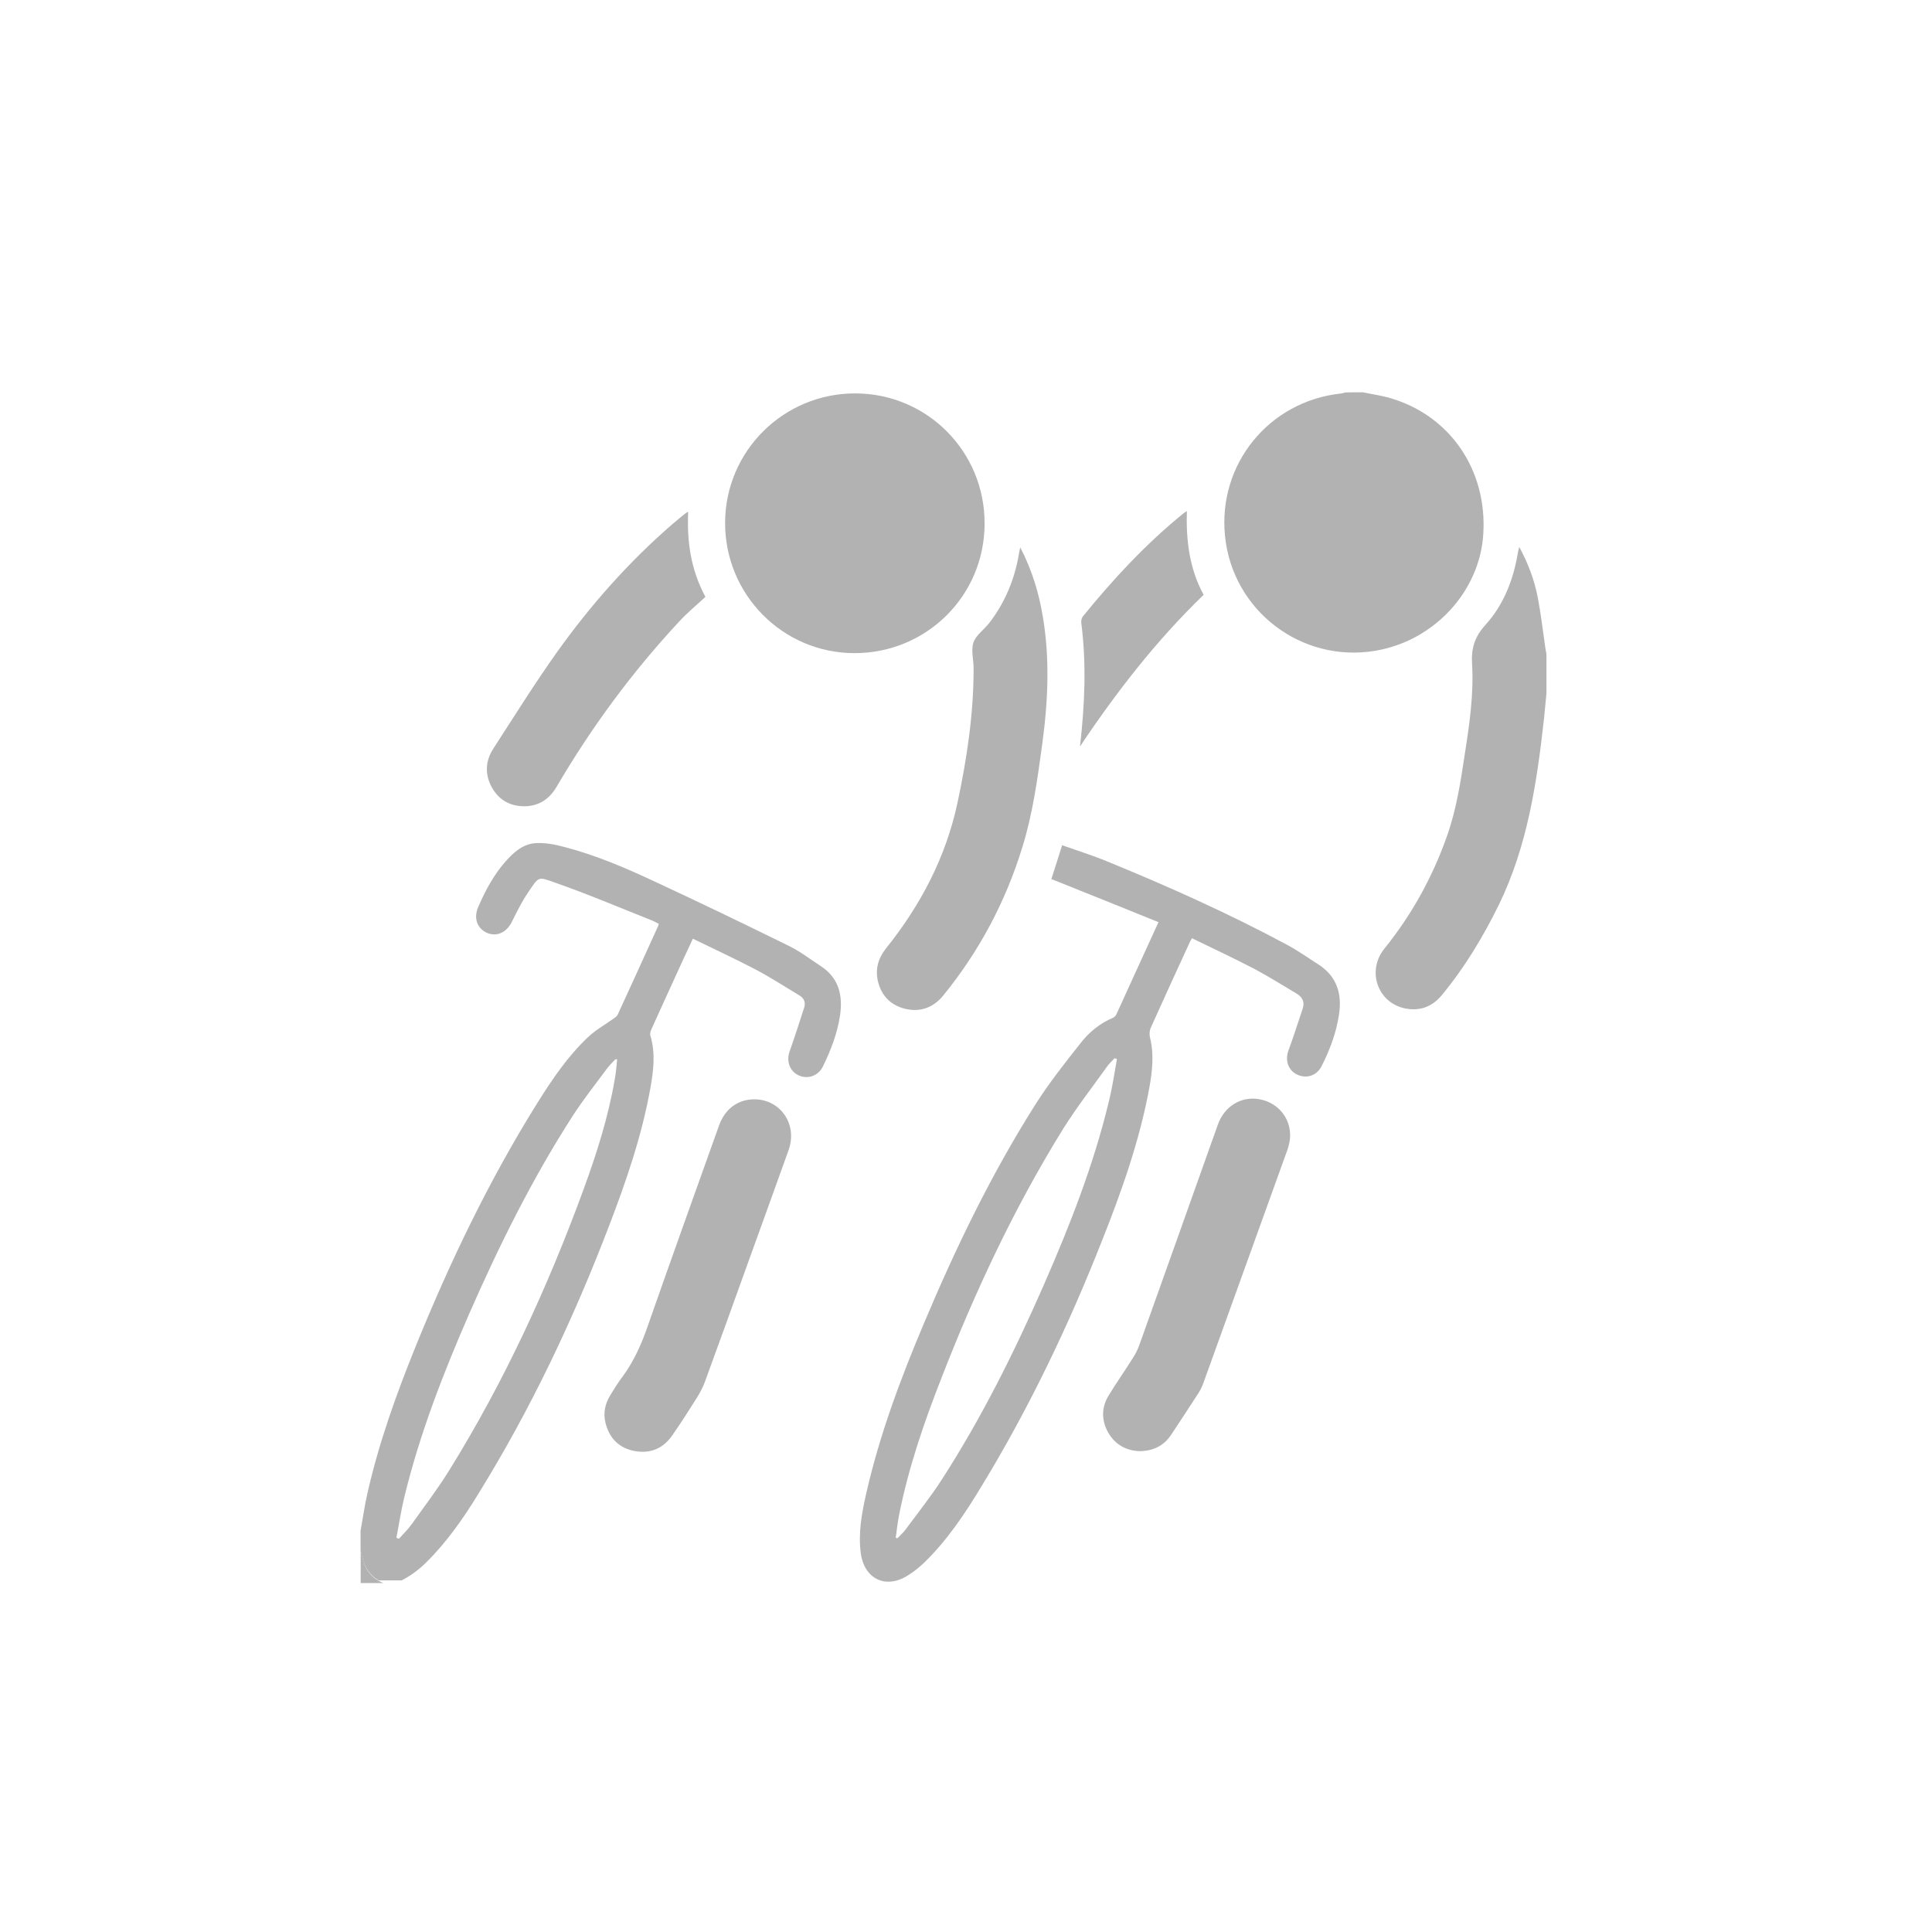 <?xml version="1.0" encoding="utf-8"?>
<!-- Generator: Adobe Illustrator 16.0.0, SVG Export Plug-In . SVG Version: 6.00 Build 0)  -->
<!DOCTYPE svg PUBLIC "-//W3C//DTD SVG 1.1//EN" "http://www.w3.org/Graphics/SVG/1.1/DTD/svg11.dtd">
<svg version="1.1" id="Layer_1" xmlns="http://www.w3.org/2000/svg" xmlns:xlink="http://www.w3.org/1999/xlink" x="0px" y="0px"
	 width="16px" height="16px" viewBox="0 0 16 16" enable-background="new 0 0 16 16" xml:space="preserve">
<g>
	<path fill-rule="evenodd" clip-rule="evenodd" fill="#B2B2B2" d="M3.135,13.088h0.191c0.077-0.039,0.144-0.09,0.203-0.148
		c0.17-0.168,0.305-0.361,0.429-0.563c0.438-0.707,0.792-1.455,1.088-2.23c0.142-0.371,0.27-0.744,0.34-1.135
		c0.026-0.145,0.044-0.289,0-0.436c-0.005-0.016,0.002-0.038,0.01-0.055C5.482,8.33,5.57,8.139,5.657,7.948
		c0.026-0.056,0.052-0.112,0.081-0.174c0.174,0.085,0.345,0.164,0.512,0.251c0.126,0.066,0.246,0.144,0.369,0.218
		c0.038,0.022,0.055,0.057,0.041,0.101c-0.039,0.12-0.077,0.24-0.119,0.358C6.51,8.783,6.537,8.867,6.61,8.904
		c0.076,0.037,0.166,0.008,0.205-0.072c0.066-0.135,0.119-0.273,0.142-0.423C6.981,8.242,6.947,8.098,6.796,8
		c-0.087-0.057-0.17-0.121-0.262-0.166C6.167,7.653,5.797,7.475,5.425,7.302C5.182,7.188,4.934,7.082,4.673,7.014
		c-0.074-0.02-0.152-0.035-0.228-0.032c-0.11,0.003-0.19,0.075-0.26,0.154C4.088,7.247,4.019,7.376,3.961,7.51
		C3.92,7.604,3.951,7.689,4.034,7.726C4.116,7.76,4.195,7.722,4.239,7.634C4.28,7.552,4.321,7.468,4.372,7.393
		c0.093-0.137,0.08-0.135,0.226-0.083C4.867,7.404,5.13,7.516,5.395,7.621c0.021,0.008,0.04,0.02,0.06,0.029
		c-0.002,0.01-0.002,0.015-0.005,0.02c-0.111,0.245-0.223,0.49-0.335,0.734C5.108,8.417,5.094,8.427,5.081,8.436
		c-0.07,0.05-0.147,0.093-0.21,0.152c-0.168,0.158-0.298,0.35-0.42,0.545C4.05,9.775,3.724,10.455,3.44,11.156
		c-0.16,0.396-0.304,0.797-0.398,1.215c-0.023,0.1-0.037,0.203-0.056,0.305v0.166c0.005,0.02,0.011,0.037,0.015,0.057
		C3.02,12.982,3.062,13.045,3.135,13.088z M3.348,12.4c0.127-0.523,0.321-1.023,0.536-1.516c0.248-0.566,0.523-1.121,0.859-1.643
		C4.83,9.107,4.93,8.98,5.025,8.852c0.021-0.029,0.048-0.055,0.072-0.08c0.005,0,0.009,0,0.014,0.002
		c-0.006,0.053-0.009,0.107-0.019,0.16C5.038,9.25,4.941,9.555,4.831,9.855c-0.296,0.807-0.654,1.584-1.106,2.314
		c-0.096,0.156-0.208,0.303-0.315,0.453c-0.031,0.043-0.07,0.082-0.106,0.121c-0.007-0.002-0.014-0.004-0.021-0.008
		C3.304,12.625,3.321,12.512,3.348,12.4z"/>
	<path fill-rule="evenodd" clip-rule="evenodd" fill="#B2B2B2" d="M11.288,3.249c0.075,0.016,0.151,0.026,0.226,0.048
		c0.495,0.145,0.803,0.595,0.77,1.125c-0.029,0.478-0.41,0.888-0.898,0.968c-0.611,0.101-1.18-0.335-1.241-0.952
		c-0.06-0.594,0.364-1.115,0.959-1.179c0.013-0.001,0.025-0.006,0.038-0.009C11.189,3.249,11.238,3.249,11.288,3.249z"/>
	<path fill-rule="evenodd" clip-rule="evenodd" fill="#B2B2B2" d="M12.807,5.743c-0.007,0.069-0.013,0.137-0.02,0.206
		c-0.059,0.531-0.137,1.058-0.375,1.546c-0.131,0.266-0.283,0.519-0.473,0.748c-0.08,0.097-0.186,0.134-0.309,0.107
		c-0.225-0.051-0.311-0.313-0.165-0.494c0.227-0.281,0.399-0.593,0.519-0.934c0.077-0.218,0.112-0.445,0.146-0.672
		c0.039-0.249,0.076-0.498,0.061-0.75c-0.008-0.13,0.021-0.225,0.109-0.323c0.153-0.168,0.234-0.377,0.271-0.603
		c0.002-0.012,0.006-0.024,0.011-0.044c0.074,0.137,0.125,0.273,0.153,0.417c0.026,0.136,0.042,0.275,0.062,0.413
		c0.003,0.02,0.007,0.039,0.01,0.058C12.807,5.526,12.807,5.635,12.807,5.743z"/>
	<path fill-rule="evenodd" clip-rule="evenodd" fill="#B2B2B2" d="M2.987,12.842c0.005,0.02,0.011,0.037,0.015,0.057
		c0.021,0.098,0.072,0.17,0.172,0.211c-0.063,0-0.125,0-0.187,0C2.987,13.02,2.987,12.932,2.987,12.842z"/>
	<path fill-rule="evenodd" clip-rule="evenodd" fill="#B2B2B2" d="M9.594,7.637C9.296,7.516,9.003,7.398,8.707,7.28
		C8.734,7.195,8.764,7.103,8.796,7c0.127,0.045,0.253,0.084,0.376,0.135c0.506,0.207,1.004,0.43,1.486,0.689
		c0.088,0.047,0.169,0.105,0.254,0.159c0.16,0.1,0.205,0.248,0.176,0.426c-0.023,0.148-0.076,0.289-0.144,0.422
		c-0.04,0.078-0.125,0.105-0.202,0.068c-0.074-0.035-0.102-0.119-0.071-0.201c0.042-0.113,0.078-0.229,0.117-0.344
		c0.02-0.058-0.004-0.099-0.054-0.128c-0.114-0.067-0.227-0.139-0.344-0.201c-0.17-0.089-0.344-0.17-0.519-0.255
		C9.863,7.786,9.855,7.796,9.851,7.808C9.742,8.043,9.635,8.279,9.528,8.516C9.52,8.537,9.518,8.566,9.523,8.589
		C9.559,8.73,9.543,8.871,9.518,9.01c-0.08,0.434-0.227,0.85-0.389,1.258c-0.277,0.705-0.604,1.389-0.997,2.035
		c-0.139,0.23-0.287,0.453-0.481,0.641c-0.042,0.039-0.087,0.076-0.136,0.105c-0.18,0.113-0.357,0.027-0.386-0.184
		c-0.023-0.17,0.008-0.334,0.045-0.498c0.11-0.484,0.284-0.949,0.477-1.406c0.262-0.623,0.556-1.232,0.918-1.805
		c0.113-0.18,0.246-0.348,0.379-0.516c0.07-0.091,0.16-0.165,0.269-0.211c0.012-0.005,0.024-0.018,0.029-0.03
		C9.359,8.15,9.473,7.902,9.594,7.637z M9.25,8.77C9.244,8.768,9.237,8.766,9.23,8.764c-0.018,0.02-0.039,0.039-0.056,0.061
		c-0.123,0.172-0.254,0.34-0.366,0.518c-0.406,0.654-0.732,1.35-1.01,2.066c-0.145,0.369-0.273,0.742-0.351,1.131
		c-0.013,0.064-0.02,0.131-0.029,0.195c0.005,0.002,0.009,0.004,0.014,0.004c0.023-0.023,0.049-0.047,0.069-0.074
		c0.101-0.137,0.208-0.271,0.3-0.414c0.33-0.512,0.6-1.055,0.844-1.611c0.215-0.492,0.411-0.99,0.537-1.514
		C9.212,9.008,9.229,8.887,9.25,8.77z"/>
	<path fill-rule="evenodd" clip-rule="evenodd" fill="#B2B2B2" d="M8.154,4.337C8.153,4.934,7.672,5.411,7.073,5.409
		c-0.592-0.002-1.07-0.486-1.068-1.081C6.007,3.735,6.49,3.256,7.085,3.258C7.68,3.26,8.156,3.741,8.154,4.337z"/>
	<path fill-rule="evenodd" clip-rule="evenodd" fill="#B2B2B2" d="M8.449,4.533c0.098,0.188,0.154,0.376,0.187,0.572
		c0.06,0.354,0.043,0.708-0.005,1.06c-0.039,0.286-0.078,0.573-0.164,0.85c-0.139,0.453-0.357,0.863-0.656,1.23
		C7.729,8.345,7.621,8.385,7.494,8.354C7.378,8.325,7.302,8.249,7.272,8.132c-0.026-0.104,0-0.196,0.068-0.281
		C7.626,7.494,7.834,7.096,7.93,6.646c0.078-0.365,0.133-0.733,0.133-1.108c0.001-0.072-0.023-0.151-0.002-0.215
		c0.02-0.062,0.087-0.107,0.131-0.163C8.323,4.99,8.404,4.796,8.439,4.583C8.441,4.571,8.444,4.559,8.449,4.533z"/>
	<path fill-rule="evenodd" clip-rule="evenodd" fill="#B2B2B2" d="M9.439,12.018c-0.112-0.004-0.201-0.053-0.259-0.15
		c-0.06-0.104-0.06-0.213,0.003-0.314c0.064-0.105,0.135-0.205,0.201-0.311c0.02-0.031,0.037-0.064,0.05-0.1
		c0.218-0.609,0.435-1.221,0.652-1.83c0.055-0.154,0.197-0.238,0.347-0.209c0.153,0.029,0.258,0.158,0.251,0.313
		c-0.002,0.035-0.011,0.072-0.022,0.105c-0.232,0.645-0.465,1.289-0.697,1.934c-0.012,0.033-0.028,0.064-0.047,0.092
		c-0.072,0.111-0.145,0.223-0.219,0.334C9.639,11.973,9.551,12.016,9.439,12.018z"/>
	<path fill-rule="evenodd" clip-rule="evenodd" fill="#B2B2B2" d="M6.249,9.104c0.217,0.002,0.357,0.209,0.282,0.42
		c-0.113,0.316-0.228,0.633-0.342,0.949c-0.116,0.322-0.232,0.645-0.35,0.967c-0.017,0.047-0.04,0.09-0.065,0.131
		c-0.067,0.107-0.136,0.215-0.208,0.318c-0.073,0.105-0.177,0.15-0.304,0.129c-0.133-0.023-0.216-0.105-0.248-0.236
		c-0.019-0.08-0.004-0.156,0.04-0.227c0.032-0.053,0.064-0.104,0.1-0.152c0.096-0.129,0.159-0.273,0.212-0.426
		c0.193-0.553,0.392-1.104,0.588-1.654C6.004,9.182,6.111,9.104,6.249,9.104z"/>
	<path fill-rule="evenodd" clip-rule="evenodd" fill="#B2B2B2" d="M5.699,4.239c-0.01,0.245,0.02,0.475,0.143,0.704
		C5.771,5.009,5.692,5.074,5.624,5.148C5.235,5.566,4.899,6.022,4.61,6.515C4.548,6.622,4.455,6.68,4.332,6.677
		C4.215,6.674,4.124,6.618,4.069,6.513C4.014,6.406,4.021,6.299,4.086,6.199c0.172-0.266,0.34-0.535,0.523-0.793
		c0.278-0.39,0.594-0.749,0.957-1.063C5.604,4.31,5.642,4.279,5.68,4.249C5.683,4.246,5.688,4.244,5.699,4.239z"/>
	<path fill-rule="evenodd" clip-rule="evenodd" fill="#B2B2B2" d="M8.944,6.182c0.04-0.35,0.054-0.685,0.011-1.021
		C8.952,5.144,8.957,5.12,8.967,5.106C9.22,4.794,9.492,4.502,9.805,4.248c0.006-0.004,0.012-0.007,0.024-0.016
		C9.822,4.477,9.85,4.71,9.968,4.926C9.579,5.302,9.25,5.724,8.944,6.182z"/>
</g>
</svg>
